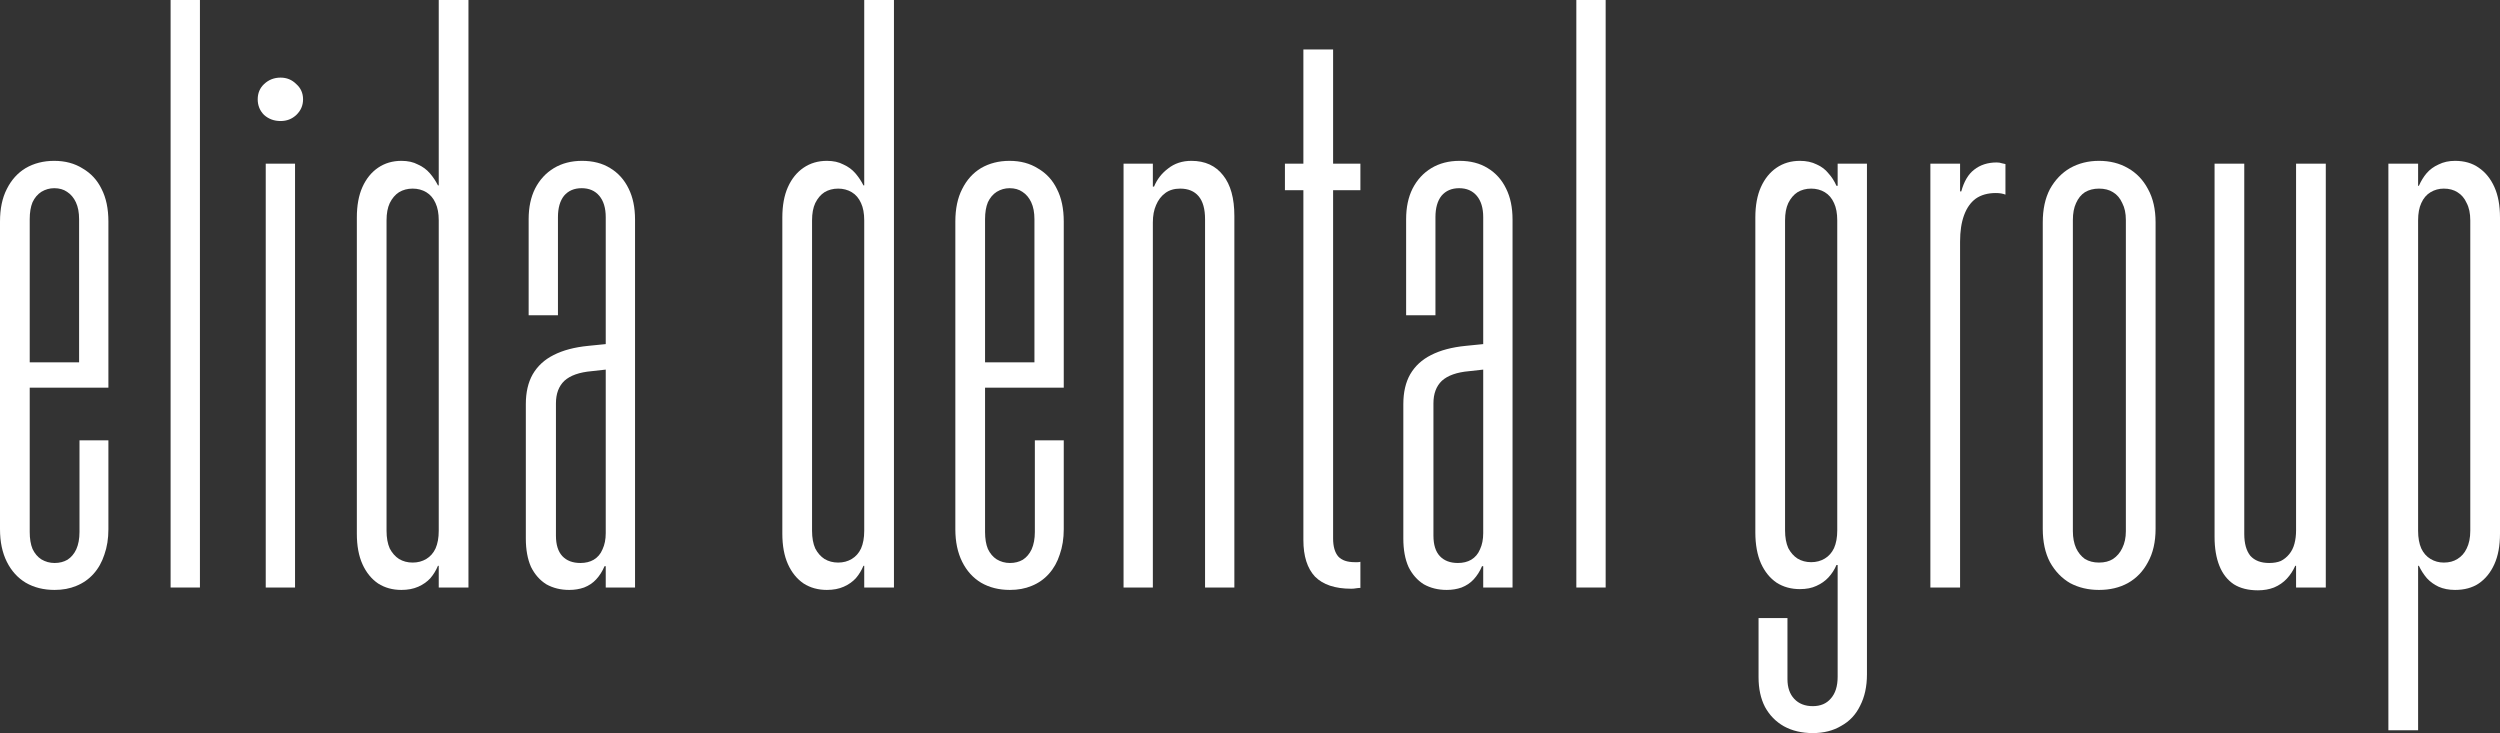 <svg width="133" height="39" viewBox="0 0 133 39" fill="none" xmlns="http://www.w3.org/2000/svg">
<rect x="0" y="0" width="133" height="39" fill="#333333" stroke="none"/>
<path d="M2.905 31.384C2.321 31.384 1.808 31.256 1.367 30.999C0.94 30.742 0.605 30.371 0.363 29.887C0.121 29.401 0 28.824 0 28.154V11.788C0 11.103 0.121 10.525 0.363 10.055C0.605 9.57 0.94 9.199 1.367 8.942C1.808 8.686 2.314 8.557 2.884 8.557C3.467 8.557 3.973 8.693 4.4 8.964C4.842 9.221 5.176 9.584 5.404 10.055C5.646 10.525 5.767 11.103 5.767 11.788V20.623H0.79V19.275H4.955L4.208 20.409V11.659C4.208 11.303 4.151 11.003 4.037 10.761C3.923 10.518 3.766 10.333 3.567 10.205C3.382 10.076 3.154 10.012 2.884 10.012C2.642 10.012 2.414 10.076 2.2 10.205C2.001 10.333 1.844 10.518 1.73 10.761C1.63 11.003 1.581 11.303 1.581 11.659V28.303C1.581 28.66 1.63 28.959 1.73 29.202C1.844 29.444 2.001 29.63 2.2 29.758C2.414 29.886 2.649 29.951 2.905 29.951C3.161 29.951 3.389 29.894 3.588 29.779C3.788 29.651 3.944 29.466 4.058 29.223C4.172 28.966 4.229 28.66 4.229 28.303V23.426H5.767V28.154C5.767 28.653 5.696 29.102 5.554 29.501C5.425 29.901 5.233 30.243 4.977 30.528C4.721 30.814 4.414 31.027 4.058 31.17C3.717 31.313 3.332 31.384 2.905 31.384Z" fill="white"/>
<path d="M9.076 31.256V0H10.636V31.256H9.076Z" fill="white"/>
<path d="M14.137 31.256V8.707H15.696V31.256H14.137ZM14.927 6.439C14.585 6.439 14.293 6.332 14.051 6.118C13.823 5.89 13.71 5.612 13.71 5.284C13.71 4.956 13.823 4.685 14.051 4.471C14.293 4.243 14.585 4.129 14.927 4.129C15.255 4.129 15.532 4.243 15.76 4.471C16.002 4.685 16.123 4.956 16.123 5.284C16.123 5.612 16.002 5.89 15.76 6.118C15.532 6.332 15.255 6.439 14.927 6.439Z" fill="white"/>
<path d="M21.355 31.384C20.885 31.384 20.472 31.27 20.116 31.042C19.76 30.799 19.482 30.457 19.283 30.015C19.083 29.573 18.984 29.031 18.984 28.389V11.574C18.984 10.932 19.083 10.39 19.283 9.948C19.482 9.506 19.76 9.163 20.116 8.921C20.472 8.679 20.885 8.557 21.355 8.557C21.697 8.557 21.988 8.621 22.23 8.75C22.487 8.864 22.7 9.021 22.871 9.221C23.042 9.42 23.184 9.634 23.299 9.862H23.341V0H24.922V31.256H23.341V30.1H23.299C23.199 30.343 23.064 30.564 22.893 30.764C22.722 30.949 22.508 31.099 22.252 31.213C21.995 31.327 21.697 31.384 21.355 31.384ZM21.953 29.929C22.223 29.929 22.465 29.865 22.679 29.737C22.893 29.608 23.056 29.423 23.17 29.18C23.284 28.924 23.341 28.61 23.341 28.239V11.723C23.341 11.353 23.284 11.046 23.17 10.804C23.056 10.547 22.893 10.354 22.679 10.226C22.465 10.098 22.223 10.034 21.953 10.034C21.682 10.034 21.44 10.098 21.227 10.226C21.027 10.354 20.863 10.547 20.735 10.804C20.621 11.046 20.564 11.353 20.564 11.723V28.239C20.564 28.61 20.621 28.924 20.735 29.18C20.863 29.423 21.027 29.608 21.227 29.737C21.44 29.865 21.682 29.929 21.953 29.929Z" fill="white"/>
<path d="M30.281 31.384C29.826 31.384 29.42 31.284 29.064 31.084C28.722 30.87 28.452 30.564 28.252 30.165C28.067 29.751 27.974 29.245 27.974 28.646V21.5C27.974 20.873 28.096 20.345 28.338 19.917C28.594 19.475 28.964 19.133 29.448 18.89C29.947 18.634 30.566 18.47 31.307 18.398L33.016 18.227V19.575L31.478 19.746C30.823 19.803 30.338 19.974 30.025 20.259C29.726 20.545 29.576 20.944 29.576 21.457V28.496C29.576 28.981 29.691 29.345 29.918 29.587C30.146 29.829 30.466 29.951 30.88 29.951C31.15 29.951 31.385 29.894 31.584 29.779C31.798 29.651 31.955 29.466 32.054 29.223C32.168 28.981 32.225 28.696 32.225 28.367V11.552C32.225 11.068 32.111 10.69 31.883 10.418C31.656 10.148 31.342 10.012 30.944 10.012C30.545 10.012 30.232 10.148 30.004 10.418C29.79 10.69 29.683 11.068 29.683 11.552V16.772H28.124V11.659C28.124 11.032 28.238 10.49 28.466 10.034C28.708 9.563 29.043 9.199 29.47 8.942C29.897 8.686 30.395 8.557 30.965 8.557C31.549 8.557 32.047 8.686 32.46 8.942C32.887 9.199 33.215 9.563 33.443 10.034C33.67 10.49 33.784 11.039 33.784 11.681V31.256H32.225V30.122H32.161C32.047 30.393 31.898 30.628 31.712 30.828C31.542 31.013 31.328 31.156 31.072 31.256C30.83 31.341 30.566 31.384 30.281 31.384Z" fill="white"/>
<path d="M43.991 31.384C43.521 31.384 43.108 31.27 42.752 31.042C42.396 30.799 42.118 30.457 41.919 30.015C41.72 29.573 41.62 29.031 41.62 28.389V11.574C41.62 10.932 41.72 10.39 41.919 9.948C42.118 9.506 42.396 9.163 42.752 8.921C43.108 8.679 43.521 8.557 43.991 8.557C44.333 8.557 44.625 8.621 44.867 8.75C45.123 8.864 45.337 9.021 45.508 9.221C45.678 9.42 45.821 9.634 45.935 9.862H45.977V0H47.558V31.256H45.977V30.1H45.935C45.835 30.343 45.7 30.564 45.529 30.764C45.358 30.949 45.144 31.099 44.888 31.213C44.632 31.327 44.333 31.384 43.991 31.384ZM44.589 29.929C44.86 29.929 45.102 29.865 45.315 29.737C45.529 29.608 45.693 29.423 45.807 29.18C45.92 28.924 45.977 28.61 45.977 28.239V11.723C45.977 11.353 45.92 11.046 45.807 10.804C45.693 10.547 45.529 10.354 45.315 10.226C45.102 10.098 44.86 10.034 44.589 10.034C44.319 10.034 44.076 10.098 43.863 10.226C43.663 10.354 43.5 10.547 43.372 10.804C43.258 11.046 43.201 11.353 43.201 11.723V28.239C43.201 28.61 43.258 28.924 43.372 29.18C43.5 29.423 43.663 29.608 43.863 29.737C44.076 29.865 44.319 29.929 44.589 29.929Z" fill="white"/>
<path d="M53.729 31.384C53.145 31.384 52.633 31.256 52.191 30.999C51.764 30.742 51.43 30.371 51.188 29.887C50.946 29.401 50.824 28.824 50.824 28.154V11.788C50.824 11.103 50.946 10.525 51.188 10.055C51.43 9.57 51.764 9.199 52.191 8.942C52.633 8.686 53.138 8.557 53.708 8.557C54.292 8.557 54.797 8.693 55.225 8.964C55.666 9.221 56.001 9.584 56.228 10.055C56.471 10.525 56.592 11.103 56.592 11.788V20.623H51.615V19.275H55.78L55.032 20.409V11.659C55.032 11.303 54.975 11.003 54.861 10.761C54.748 10.518 54.591 10.333 54.392 10.205C54.206 10.076 53.979 10.012 53.708 10.012C53.466 10.012 53.238 10.076 53.025 10.205C52.825 10.333 52.669 10.518 52.555 10.761C52.455 11.003 52.405 11.303 52.405 11.659V28.303C52.405 28.66 52.455 28.959 52.555 29.202C52.669 29.444 52.825 29.63 53.025 29.758C53.238 29.886 53.473 29.951 53.729 29.951C53.986 29.951 54.214 29.894 54.413 29.779C54.612 29.651 54.769 29.466 54.883 29.223C54.997 28.966 55.054 28.66 55.054 28.303V23.426H56.592V28.154C56.592 28.653 56.52 29.102 56.378 29.501C56.25 29.901 56.058 30.243 55.801 30.528C55.545 30.814 55.239 31.027 54.883 31.17C54.541 31.313 54.157 31.384 53.729 31.384Z" fill="white"/>
<path d="M59.773 31.256V8.707H61.332V9.926H61.396C61.553 9.541 61.802 9.221 62.143 8.964C62.485 8.693 62.898 8.557 63.382 8.557C64.109 8.557 64.671 8.814 65.07 9.327C65.469 9.827 65.668 10.547 65.668 11.488V31.256H64.109V11.659C64.109 11.117 63.995 10.711 63.767 10.44C63.539 10.169 63.211 10.034 62.784 10.034C62.471 10.034 62.208 10.112 61.994 10.269C61.78 10.426 61.617 10.64 61.503 10.911C61.389 11.167 61.332 11.474 61.332 11.831V31.256H59.773Z" fill="white"/>
<path d="M71.882 31.32C71.027 31.32 70.387 31.106 69.959 30.678C69.546 30.236 69.34 29.587 69.34 28.731V10.119H68.358V8.707H69.34V2.631H70.921V8.707H72.373V10.119H70.921V28.646C70.921 29.073 71.013 29.394 71.198 29.608C71.383 29.808 71.675 29.908 72.074 29.908C72.131 29.908 72.181 29.908 72.224 29.908C72.281 29.908 72.33 29.901 72.373 29.887V31.277C72.302 31.277 72.224 31.284 72.138 31.298C72.067 31.313 71.981 31.32 71.882 31.32Z" fill="white"/>
<path d="M76.964 31.384C76.508 31.384 76.102 31.284 75.746 31.084C75.404 30.87 75.134 30.564 74.935 30.165C74.749 29.751 74.657 29.245 74.657 28.646V21.5C74.657 20.873 74.778 20.345 75.02 19.917C75.276 19.475 75.647 19.133 76.131 18.89C76.629 18.634 77.249 18.47 77.989 18.398L79.698 18.227V19.575L78.16 19.746C77.505 19.803 77.021 19.974 76.707 20.259C76.408 20.545 76.259 20.944 76.259 21.457V28.496C76.259 28.981 76.373 29.345 76.601 29.587C76.829 29.829 77.149 29.951 77.562 29.951C77.832 29.951 78.067 29.894 78.267 29.779C78.48 29.651 78.637 29.466 78.737 29.223C78.85 28.981 78.907 28.696 78.907 28.367V11.552C78.907 11.068 78.794 10.69 78.566 10.418C78.338 10.148 78.025 10.012 77.626 10.012C77.227 10.012 76.914 10.148 76.686 10.418C76.472 10.69 76.366 11.068 76.366 11.552V16.772H74.806V11.659C74.806 11.032 74.92 10.49 75.148 10.034C75.39 9.563 75.725 9.199 76.152 8.942C76.579 8.686 77.078 8.557 77.647 8.557C78.231 8.557 78.73 8.686 79.142 8.942C79.57 9.199 79.897 9.563 80.125 10.034C80.353 10.49 80.467 11.039 80.467 11.681V31.256H78.907V30.122H78.843C78.73 30.393 78.58 30.628 78.395 30.828C78.224 31.013 78.01 31.156 77.754 31.256C77.512 31.341 77.249 31.384 76.964 31.384Z" fill="white"/>
<path d="M83.861 31.256V0H85.421V31.256H83.861Z" fill="white"/>
<path d="M96.439 39C95.855 39 95.342 38.879 94.901 38.636C94.474 38.394 94.139 38.052 93.897 37.609C93.669 37.167 93.555 36.64 93.555 36.026V32.882H95.093V36.133C95.093 36.575 95.214 36.925 95.456 37.182C95.698 37.438 96.026 37.567 96.439 37.567C96.852 37.567 97.172 37.431 97.4 37.16C97.642 36.889 97.763 36.504 97.763 36.005V30.058H97.699C97.599 30.3 97.457 30.521 97.272 30.721C97.101 30.906 96.887 31.056 96.631 31.17C96.389 31.284 96.097 31.341 95.755 31.341C95.285 31.341 94.872 31.227 94.516 30.999C94.16 30.756 93.883 30.414 93.683 29.972C93.484 29.516 93.384 28.966 93.384 28.325V11.574C93.384 10.932 93.484 10.39 93.683 9.948C93.883 9.506 94.16 9.163 94.516 8.921C94.872 8.679 95.285 8.557 95.755 8.557C96.097 8.557 96.396 8.621 96.652 8.75C96.909 8.864 97.115 9.021 97.272 9.221C97.443 9.406 97.585 9.627 97.699 9.884H97.763V8.707H99.322V35.877C99.322 36.518 99.201 37.075 98.959 37.545C98.731 38.016 98.397 38.373 97.955 38.615C97.528 38.872 97.023 39 96.439 39ZM96.353 29.908C96.624 29.908 96.866 29.844 97.08 29.715C97.293 29.587 97.457 29.401 97.571 29.159C97.685 28.902 97.742 28.589 97.742 28.218V11.723C97.742 11.353 97.685 11.046 97.571 10.804C97.457 10.547 97.293 10.354 97.08 10.226C96.866 10.098 96.624 10.034 96.353 10.034C96.083 10.034 95.841 10.098 95.627 10.226C95.428 10.354 95.264 10.547 95.136 10.804C95.022 11.046 94.965 11.353 94.965 11.723V28.218C94.965 28.589 95.022 28.902 95.136 29.159C95.264 29.401 95.428 29.587 95.627 29.715C95.841 29.844 96.083 29.908 96.353 29.908Z" fill="white"/>
<path d="M102.696 31.256V8.707H104.276V10.183H104.34C104.483 9.656 104.71 9.27 105.024 9.028C105.351 8.771 105.75 8.643 106.22 8.643C106.334 8.643 106.426 8.657 106.498 8.686C106.583 8.7 106.647 8.714 106.69 8.728V10.354C106.619 10.326 106.54 10.304 106.455 10.29C106.369 10.276 106.277 10.269 106.177 10.269C105.75 10.269 105.394 10.369 105.109 10.568C104.839 10.768 104.632 11.06 104.49 11.445C104.347 11.831 104.276 12.301 104.276 12.857V31.256H102.696Z" fill="white"/>
<path d="M111.665 31.384C111.095 31.384 110.583 31.263 110.127 31.02C109.686 30.764 109.33 30.393 109.059 29.908C108.803 29.423 108.675 28.831 108.675 28.132V11.831C108.675 11.132 108.803 10.54 109.059 10.055C109.33 9.57 109.686 9.199 110.127 8.942C110.583 8.686 111.095 8.557 111.665 8.557C112.249 8.557 112.761 8.686 113.203 8.942C113.659 9.199 114.015 9.57 114.271 10.055C114.541 10.54 114.677 11.132 114.677 11.831V28.132C114.677 28.831 114.541 29.423 114.271 29.908C114.015 30.393 113.659 30.764 113.203 31.02C112.761 31.263 112.249 31.384 111.665 31.384ZM111.665 29.929C111.964 29.929 112.213 29.865 112.413 29.737C112.626 29.594 112.79 29.401 112.904 29.159C113.032 28.902 113.096 28.603 113.096 28.261V11.702C113.096 11.346 113.032 11.046 112.904 10.804C112.79 10.547 112.626 10.354 112.413 10.226C112.213 10.098 111.964 10.034 111.665 10.034C111.38 10.034 111.131 10.098 110.917 10.226C110.718 10.354 110.561 10.547 110.447 10.804C110.334 11.046 110.277 11.346 110.277 11.702V28.261C110.277 28.603 110.334 28.902 110.447 29.159C110.561 29.401 110.718 29.594 110.917 29.737C111.131 29.865 111.38 29.929 111.665 29.929Z" fill="white"/>
<path d="M120.122 31.405C119.609 31.405 119.182 31.298 118.84 31.084C118.498 30.856 118.242 30.528 118.071 30.1C117.9 29.672 117.815 29.159 117.815 28.56V8.707H119.395V28.41C119.395 28.91 119.502 29.295 119.716 29.566C119.944 29.822 120.278 29.951 120.72 29.951C120.962 29.951 121.168 29.915 121.339 29.844C121.51 29.758 121.66 29.637 121.788 29.48C121.916 29.323 122.009 29.138 122.065 28.924C122.122 28.71 122.151 28.474 122.151 28.218V8.707H123.732V31.256H122.151V30.1H122.108C121.994 30.357 121.845 30.585 121.66 30.785C121.475 30.985 121.247 31.142 120.976 31.256C120.72 31.355 120.435 31.405 120.122 31.405Z" fill="white"/>
<path d="M127.062 38.85V8.707H128.643V9.884H128.685C128.799 9.627 128.935 9.406 129.091 9.221C129.262 9.021 129.476 8.864 129.732 8.75C129.988 8.621 130.28 8.557 130.608 8.557C131.106 8.557 131.526 8.679 131.868 8.921C132.224 9.163 132.502 9.506 132.701 9.948C132.9 10.39 133 10.932 133 11.574V28.389C133 29.031 132.9 29.573 132.701 30.015C132.502 30.457 132.224 30.799 131.868 31.042C131.526 31.27 131.106 31.384 130.608 31.384C130.28 31.384 129.988 31.327 129.732 31.213C129.49 31.099 129.283 30.949 129.113 30.764C128.942 30.564 128.799 30.343 128.685 30.1H128.643V38.85H127.062ZM130.01 29.929C130.294 29.929 130.536 29.865 130.736 29.737C130.949 29.608 131.113 29.423 131.227 29.18C131.355 28.924 131.419 28.61 131.419 28.239V11.723C131.419 11.353 131.355 11.046 131.227 10.804C131.113 10.547 130.949 10.354 130.736 10.226C130.536 10.098 130.294 10.034 130.01 10.034C129.753 10.034 129.518 10.098 129.305 10.226C129.091 10.354 128.927 10.547 128.813 10.804C128.7 11.046 128.643 11.353 128.643 11.723V28.239C128.643 28.61 128.7 28.924 128.813 29.18C128.927 29.423 129.091 29.608 129.305 29.737C129.518 29.865 129.753 29.929 130.01 29.929Z" fill="white"/>
</svg>
